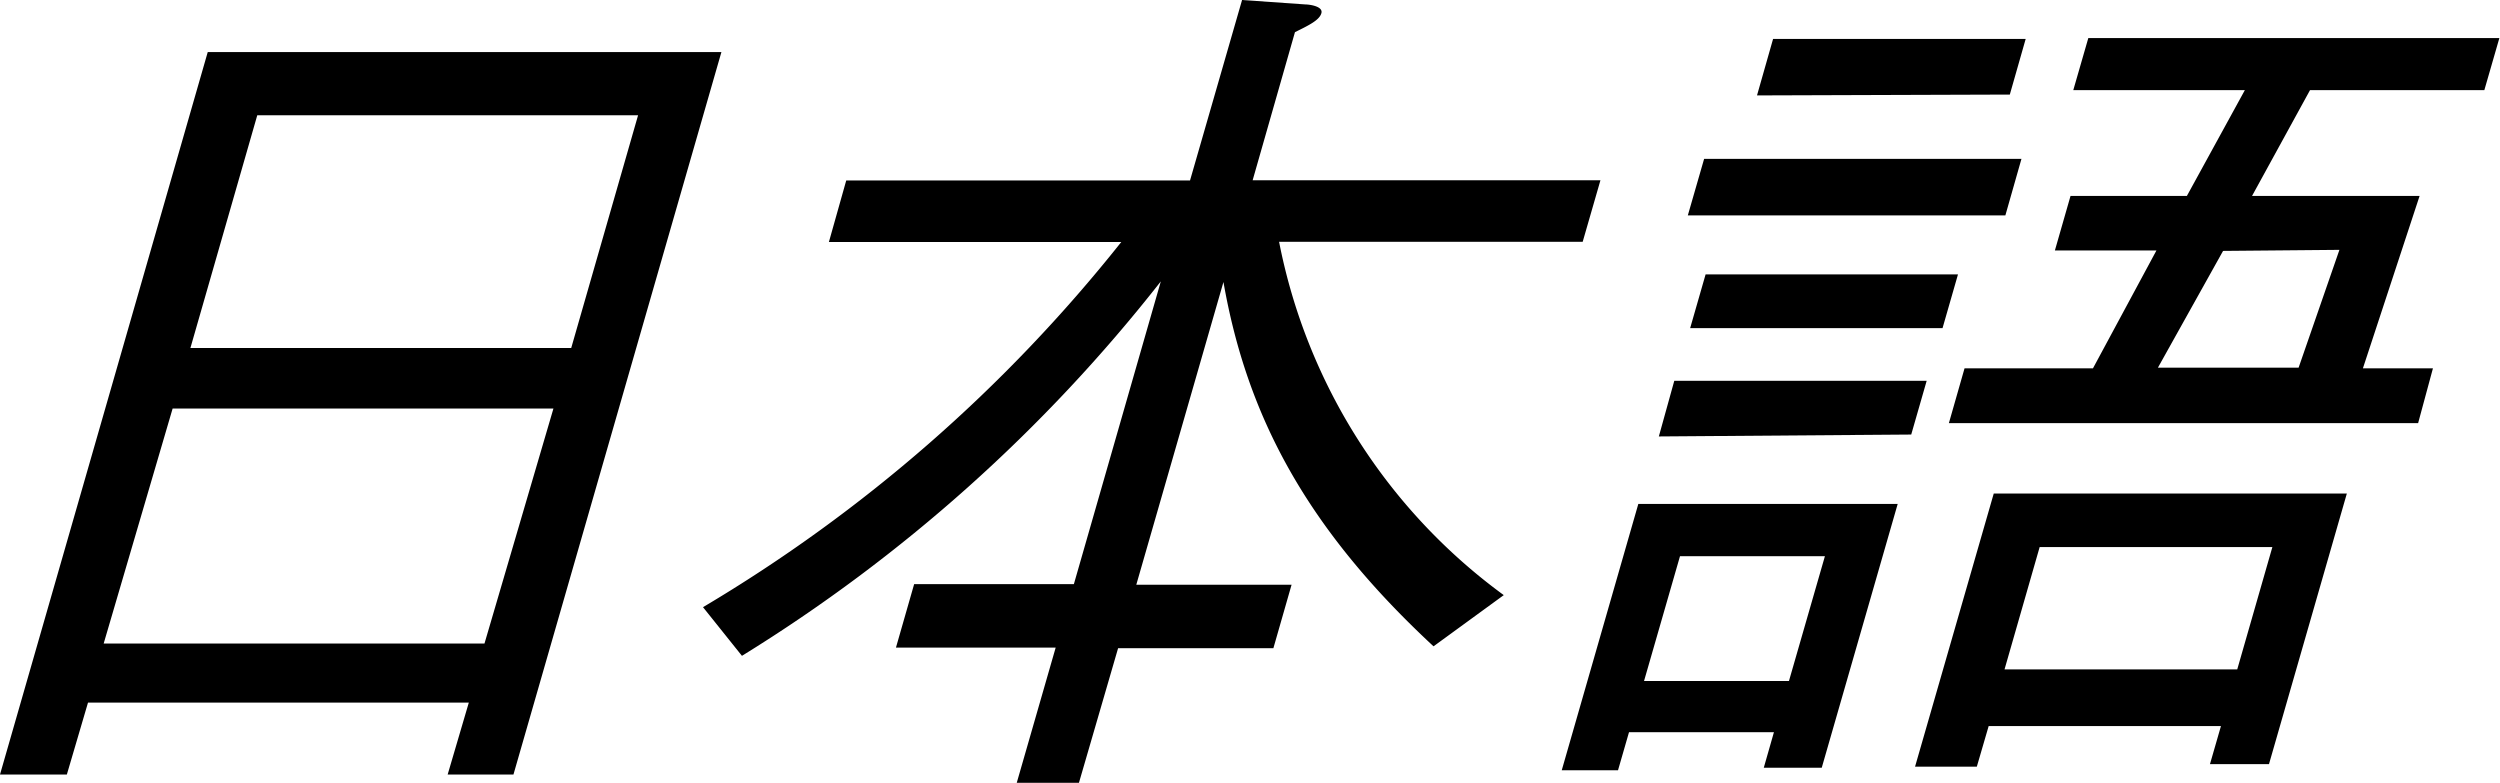 <svg xmlns="http://www.w3.org/2000/svg" viewBox="0 0 118.17 37.02"><g id="レイヤー_2" data-name="レイヤー 2"><g id="レイヤー_1-2" data-name="レイヤー 1"><path d="M21.16,36.61l1-3.4h-18l-1,3.4H0L9.82,2.46H34.1L24.27,36.61Zm5-17.3h-18L4.9,30.42h18Zm4-13.86h-18l-3.16,11H27Z"/><path d="M67.76,30.55c-6.06-5.62-8.83-10.95-9.93-17.22L53.71,27.64h7.34l-.86,3H52.85L51,37H48.06l1.84-6.39H42.35l.86-3h7.55l4.11-14.31A75.51,75.51,0,0,1,35.07,31l-1.84-2.3A72.51,72.51,0,0,0,53,11.44H39.18L40,8.53H56.25L58.71,0l3,.21c.16,0,.84.08.75.41s-.58.57-1.25.9l-2,7H75.65l-.84,2.91H60.46A27.11,27.11,0,0,0,71.08,28.13Z"/><path d="M83.37,36.29l.48-1.68H77l-.52,1.8H73.82l3.62-12.59H89.7L86.11,36.29Zm2.89-10H79.41l-1.7,5.9h6.85Zm-7.85-5.66L79.14,18H91.07l-.73,2.54Zm1.37-10.45.77-2.67h15l-.76,2.67Zm.11,5.33.73-2.54H92.55l-.73,2.54Zm3.16-11,.76-2.67H95.75L95,4.47Zm21.41,31.61.52-1.8H94l-.56,1.92H90.52l3.72-12.91h16.69l-3.68,12.79ZM92.12,20l.74-2.59h6.07l3-5.57H97.13l.74-2.58h5.5l2.74-5H98l.71-2.46h19.43l-.71,2.46h-8.24l-2.74,5h7.92l-2.68,8.15H115L114.3,20Zm15.29,5.86h-11l-1.66,5.78h11Zm-2.33-14L102,17.38h6.65l1.93-5.57Z"/></g></g></svg>
